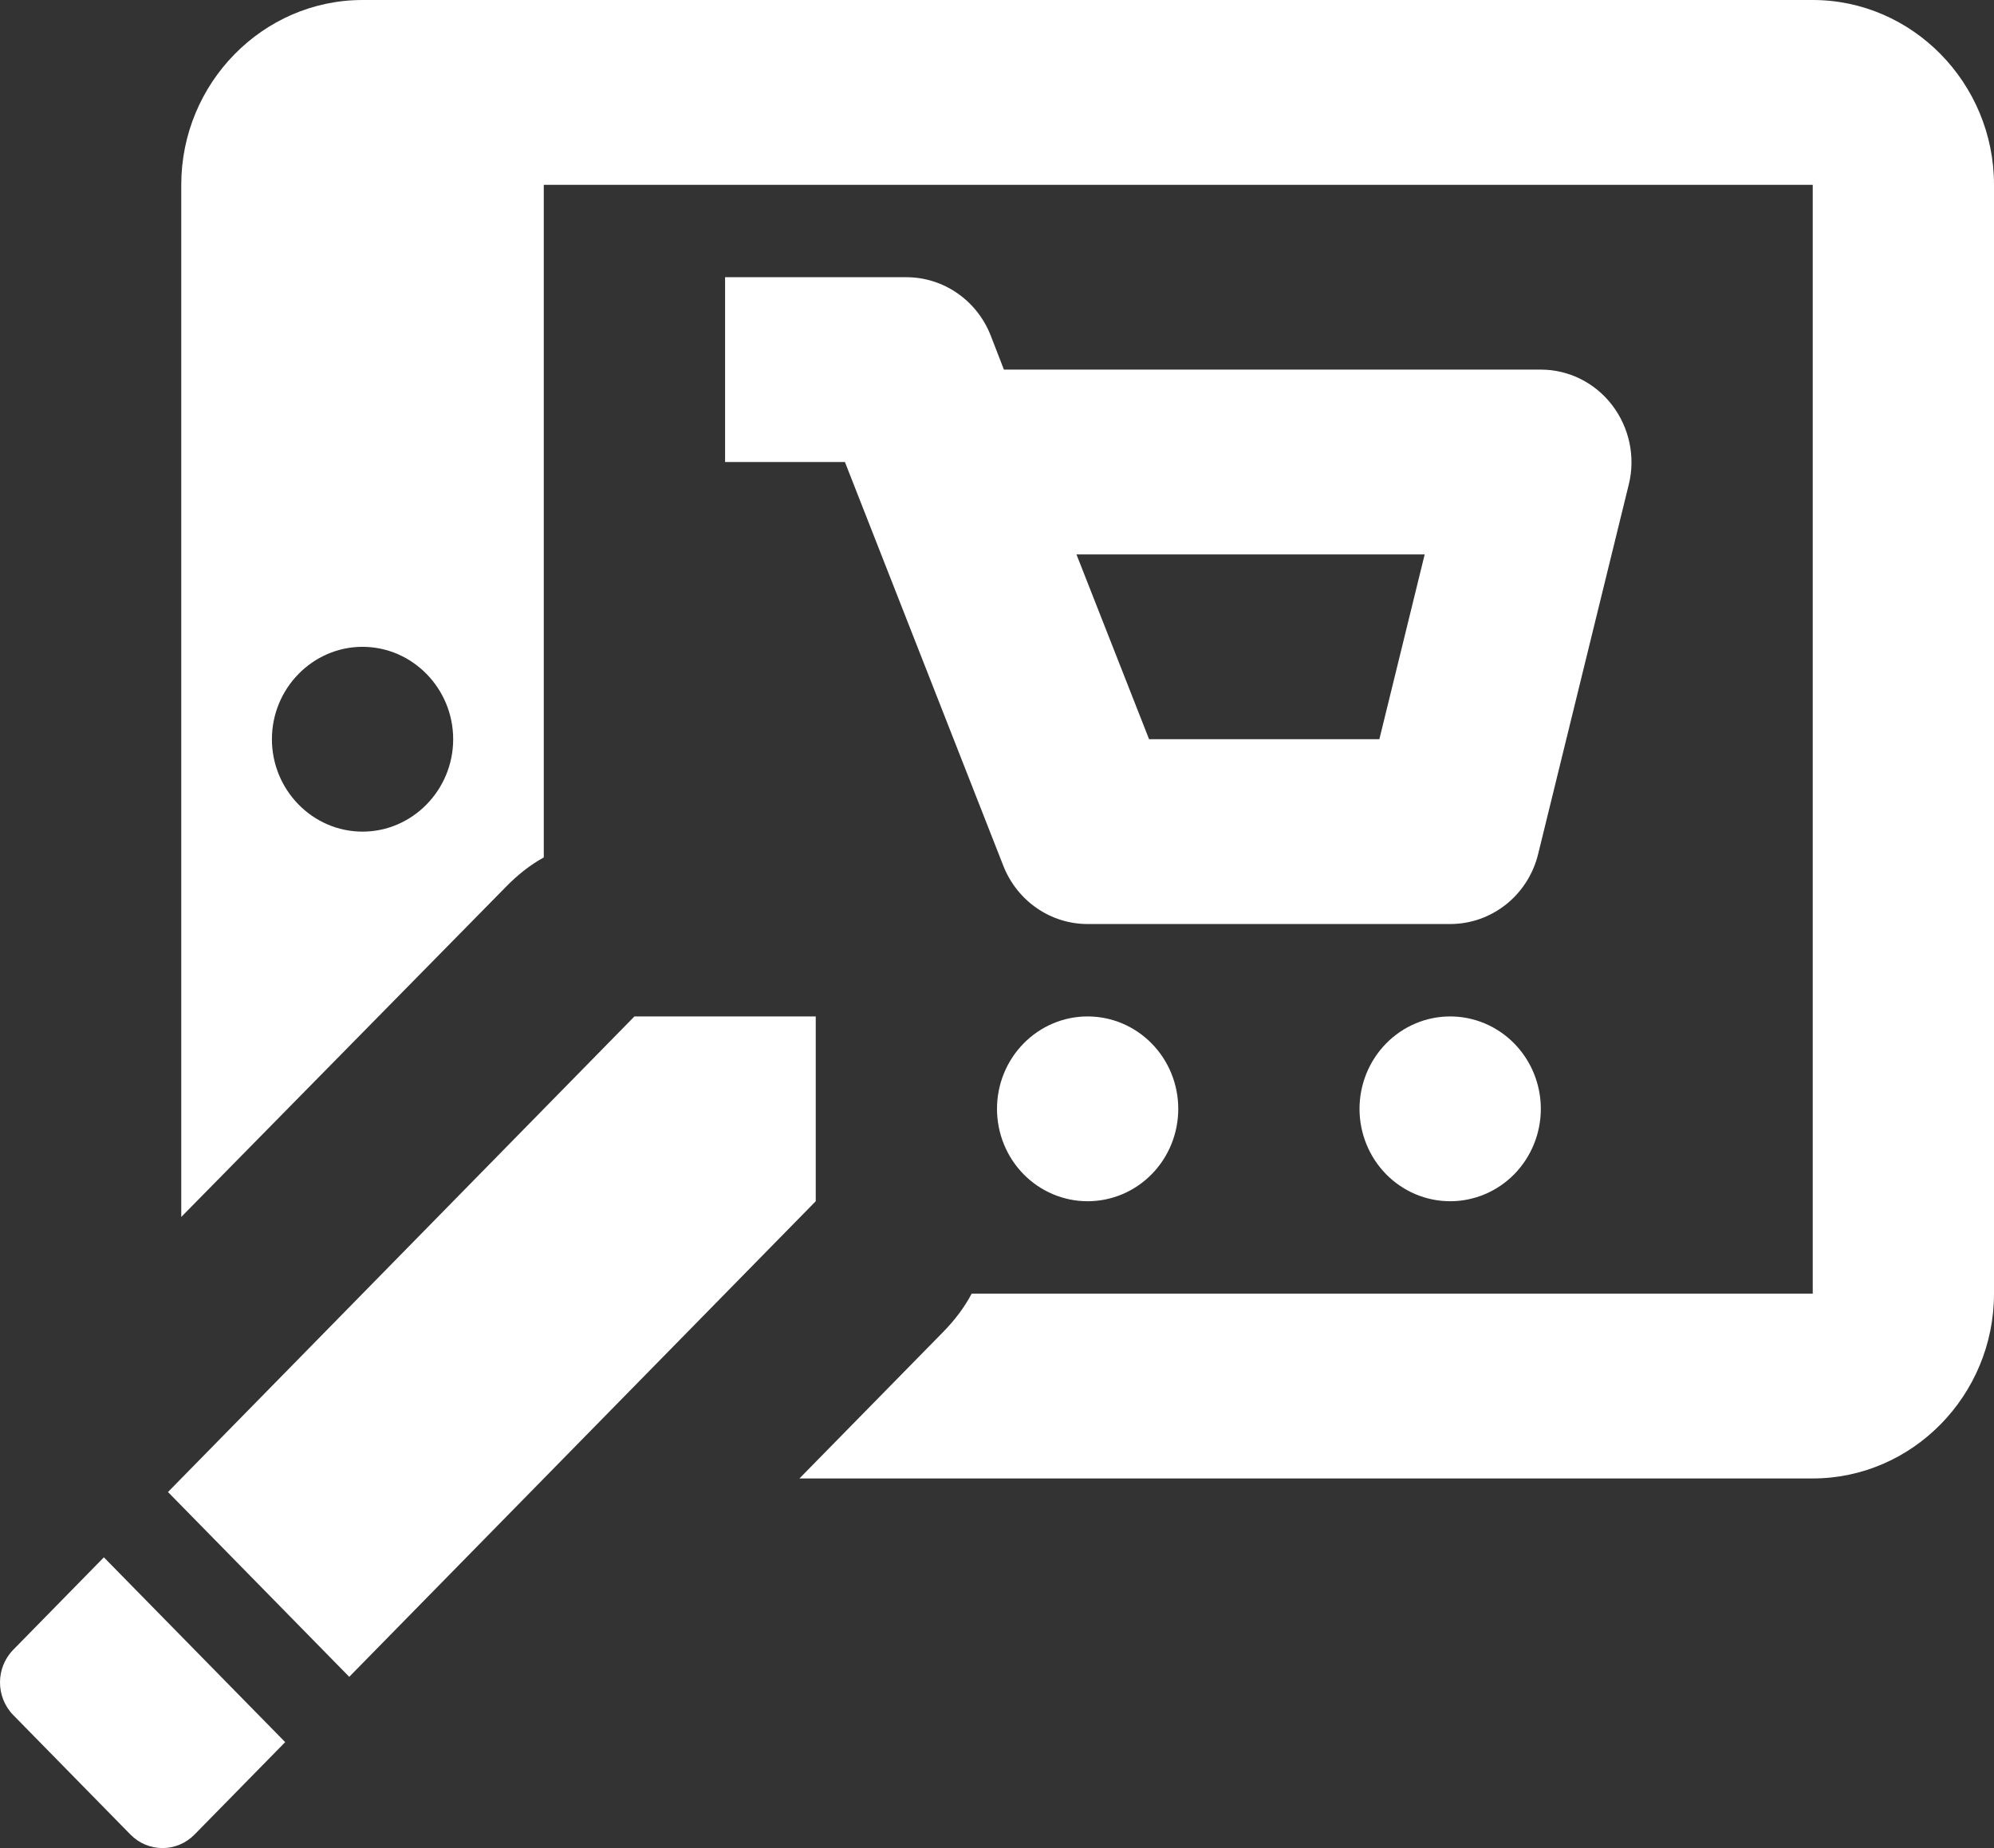 <svg width="41" height="38" viewBox="0 0 41 38" fill="none" xmlns="http://www.w3.org/2000/svg">
<rect x="0" y="0" width="41" height="38" fill="#333333" stroke="none"/>
<path d="M7.454 0C5.404 0 3.727 1.71 3.727 3.8V25.023L10.417 18.221C10.641 17.993 10.902 17.783 11.181 17.631V3.8H37.273V26.6H19.979C19.83 26.885 19.624 27.152 19.401 27.38L16.438 30.4H37.273C39.323 30.4 41 28.69 41 26.6V3.8C41 1.71 39.323 0 37.273 0H7.454ZM14.909 5.7V9.5H17.373L20.631 17.805C20.916 18.527 21.601 19 22.363 19H29.818C30.674 19 31.42 18.408 31.627 17.56L33.491 9.96C33.631 9.394 33.501 8.791 33.149 8.331C32.796 7.869 32.256 7.6 31.682 7.6H20.642L20.369 6.895C20.084 6.173 19.398 5.7 18.636 5.7H14.909ZM22.134 11.4H29.294L28.362 15.2H23.627L22.134 11.4ZM7.454 13.3C8.479 13.3 9.318 14.155 9.318 15.2C9.318 16.245 8.479 17.1 7.454 17.1C6.429 17.1 5.591 16.245 5.591 15.2C5.591 14.155 6.429 13.3 7.454 13.3ZM13.045 20.9L3.454 30.679L7.181 34.479L16.773 24.7V20.9H13.045ZM22.363 20.9C21.869 20.9 21.395 21.1 21.046 21.457C20.696 21.813 20.5 22.296 20.5 22.8C20.5 23.304 20.696 23.788 21.046 24.144C21.395 24.5 21.869 24.7 22.363 24.7C22.858 24.7 23.332 24.5 23.681 24.144C24.031 23.788 24.227 23.304 24.227 22.8C24.227 22.296 24.031 21.813 23.681 21.457C23.332 21.1 22.858 20.9 22.363 20.9ZM29.818 20.9C29.324 20.9 28.85 21.1 28.5 21.457C28.151 21.813 27.954 22.296 27.954 22.8C27.954 23.304 28.151 23.788 28.5 24.144C28.85 24.5 29.324 24.7 29.818 24.7C30.312 24.7 30.786 24.5 31.136 24.144C31.485 23.788 31.682 23.304 31.682 22.8C31.682 22.296 31.485 21.813 31.136 21.457C30.786 21.1 30.312 20.9 29.818 20.9ZM2.136 32.022L0.273 33.922C-0.091 34.293 -0.091 34.893 0.273 35.266L2.682 37.722C3.046 38.093 3.636 38.093 4 37.722L5.864 35.822L2.136 32.022Z" fill="white"/>
</svg>
